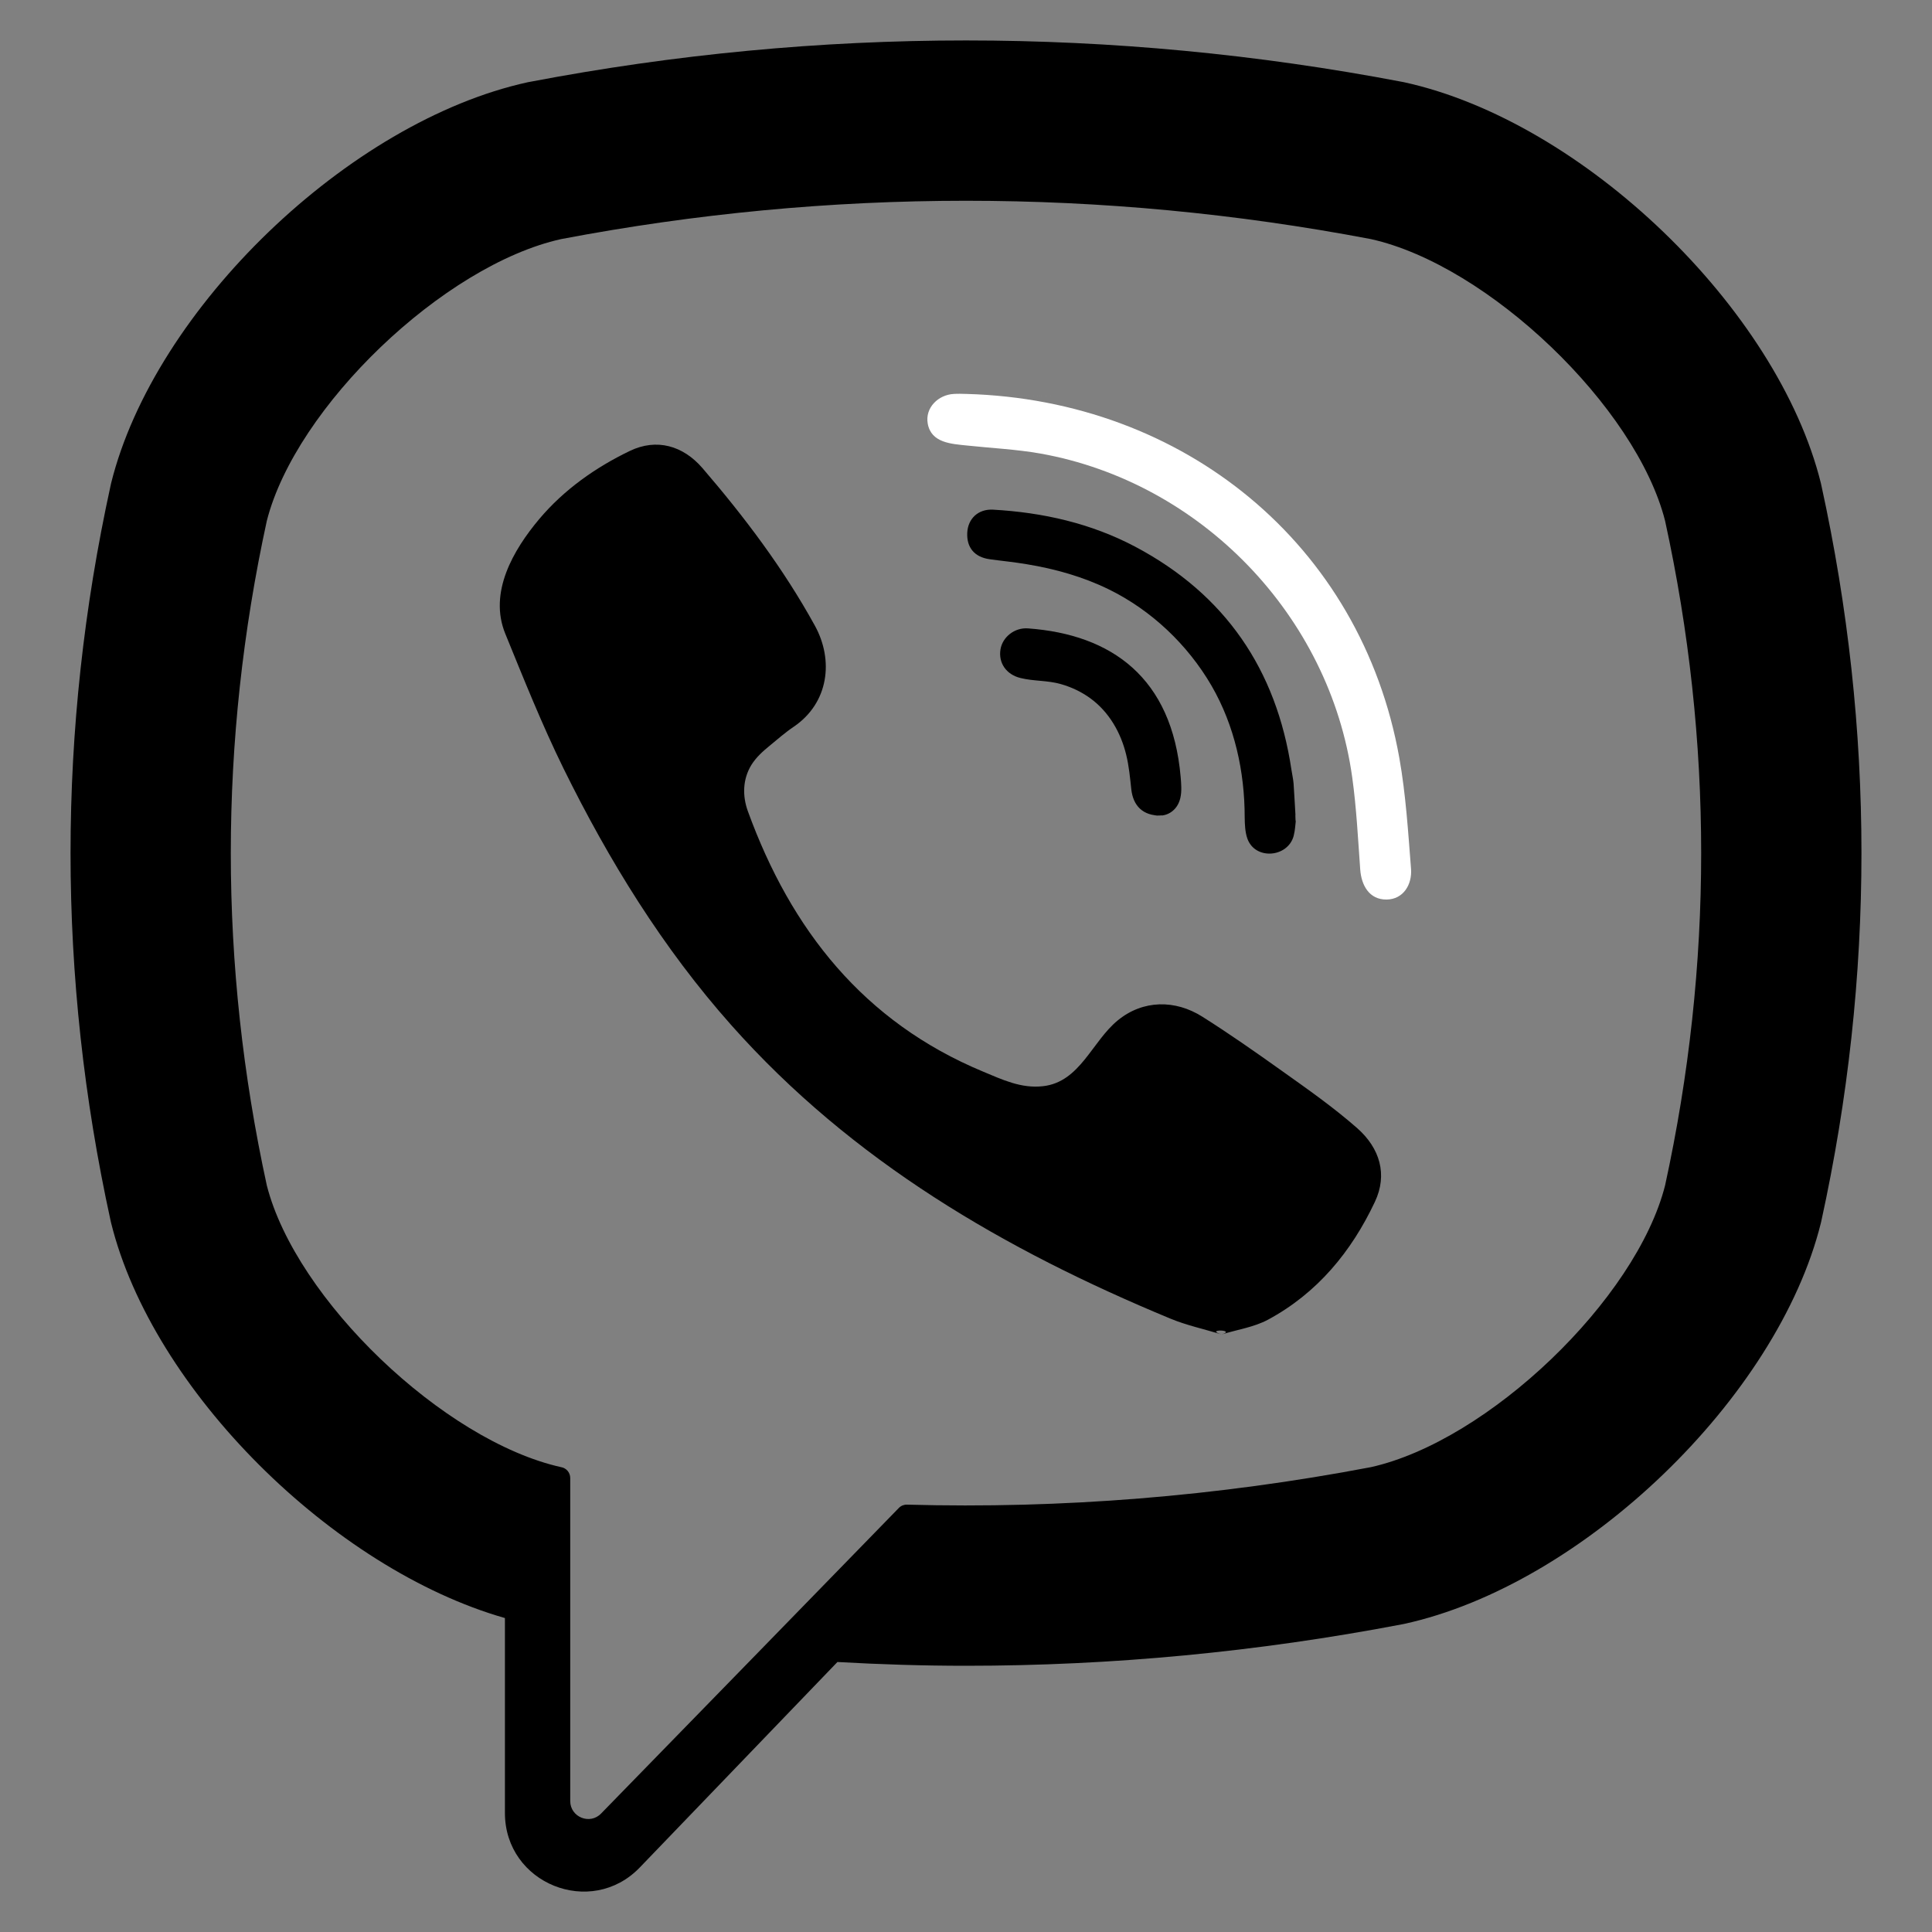 <svg width="20" height="20" viewBox="0 0 20 20" fill="none" xmlns="http://www.w3.org/2000/svg">
<rect x="0" y="0" width="20" height="20" fill="#808080" stroke="none"/>
<path d="M18.855 5.026L18.85 5.003C18.402 3.195 16.386 1.255 14.534 0.851L14.513 0.847C11.518 0.276 8.481 0.276 5.487 0.847L5.465 0.851C3.614 1.255 1.598 3.195 1.15 5.003L1.145 5.026C0.592 7.551 0.592 10.111 1.145 12.637L1.15 12.659C1.578 14.39 3.445 16.241 5.227 16.75V18.768C5.227 19.499 6.118 19.858 6.624 19.331L8.669 17.205C9.112 17.23 9.556 17.244 10 17.244C11.508 17.244 13.016 17.101 14.513 16.815L14.534 16.811C16.386 16.407 18.402 14.467 18.85 12.659L18.855 12.637C19.408 10.111 19.408 7.551 18.855 5.026ZM17.237 12.271C16.938 13.45 15.407 14.917 14.191 15.188C12.598 15.491 10.993 15.62 9.389 15.576C9.358 15.575 9.327 15.587 9.305 15.61C9.077 15.844 7.812 17.143 7.812 17.143L6.223 18.773C6.107 18.894 5.903 18.811 5.903 18.644V15.301C5.903 15.245 5.864 15.198 5.81 15.188C5.809 15.188 5.809 15.188 5.809 15.188C4.592 14.917 3.062 13.45 2.762 12.271C2.265 9.988 2.265 7.674 2.762 5.392C3.062 4.212 4.592 2.745 5.809 2.475C8.59 1.946 11.41 1.946 14.191 2.475C15.408 2.745 16.938 4.212 17.237 5.392C17.735 7.674 17.735 9.988 17.237 12.271Z" fill="black"/>
<path d="M12.646 13.814C12.459 13.757 12.281 13.719 12.115 13.65C10.4 12.939 8.822 12.021 7.571 10.613C6.86 9.813 6.304 8.91 5.833 7.954C5.61 7.5 5.422 7.029 5.231 6.561C5.056 6.134 5.313 5.693 5.584 5.371C5.839 5.069 6.166 4.838 6.52 4.668C6.797 4.535 7.07 4.612 7.272 4.846C7.708 5.353 8.11 5.886 8.434 6.474C8.634 6.835 8.579 7.277 8.217 7.523C8.129 7.582 8.049 7.653 7.967 7.72C7.895 7.779 7.828 7.839 7.778 7.919C7.688 8.066 7.684 8.239 7.742 8.398C8.188 9.625 8.941 10.579 10.176 11.093C10.373 11.175 10.572 11.271 10.799 11.244C11.181 11.2 11.304 10.781 11.571 10.563C11.832 10.349 12.166 10.347 12.447 10.525C12.729 10.703 13.001 10.894 13.272 11.087C13.539 11.277 13.803 11.462 14.049 11.678C14.285 11.886 14.366 12.159 14.233 12.441C13.99 12.957 13.636 13.387 13.125 13.662C12.981 13.739 12.809 13.764 12.646 13.814C12.809 13.764 12.459 13.757 12.646 13.814Z" fill="black"/>
<path d="M10.005 4.078C12.248 4.14 14.091 5.629 14.486 7.847C14.553 8.225 14.577 8.612 14.607 8.995C14.619 9.156 14.528 9.31 14.354 9.312C14.174 9.314 14.093 9.164 14.081 9.002C14.058 8.683 14.042 8.362 13.998 8.046C13.766 6.375 12.433 4.992 10.77 4.695C10.52 4.651 10.263 4.639 10.01 4.612C9.85 4.595 9.64 4.586 9.604 4.386C9.574 4.219 9.715 4.086 9.874 4.078C9.918 4.075 9.961 4.077 10.005 4.078C9.961 4.077 12.248 4.14 10.005 4.078Z" fill="white"/>
<path d="M13.414 8.497C13.41 8.525 13.408 8.591 13.392 8.653C13.332 8.878 12.991 8.907 12.912 8.679C12.889 8.612 12.886 8.535 12.885 8.463C12.885 7.987 12.781 7.513 12.542 7.099C12.295 6.674 11.919 6.317 11.478 6.101C11.211 5.97 10.922 5.889 10.63 5.841C10.502 5.819 10.373 5.807 10.244 5.789C10.088 5.767 10.005 5.668 10.013 5.514C10.02 5.371 10.125 5.267 10.281 5.276C10.796 5.305 11.293 5.417 11.751 5.659C12.682 6.152 13.214 6.93 13.369 7.969C13.376 8.016 13.387 8.063 13.391 8.11C13.399 8.227 13.405 8.343 13.414 8.497C13.405 8.343 13.41 8.525 13.414 8.497Z" fill="black"/>
<path d="M12.019 8.443C11.831 8.446 11.73 8.342 11.711 8.17C11.698 8.05 11.687 7.929 11.658 7.812C11.602 7.582 11.48 7.369 11.286 7.228C11.195 7.162 11.092 7.113 10.983 7.082C10.845 7.042 10.703 7.053 10.565 7.019C10.416 6.983 10.334 6.862 10.357 6.722C10.378 6.595 10.502 6.495 10.641 6.505C11.511 6.568 12.133 7.018 12.222 8.042C12.228 8.114 12.235 8.19 12.219 8.26C12.192 8.378 12.104 8.437 12.019 8.443C12.104 8.437 11.831 8.446 12.019 8.443Z" fill="black"/>
</svg>
